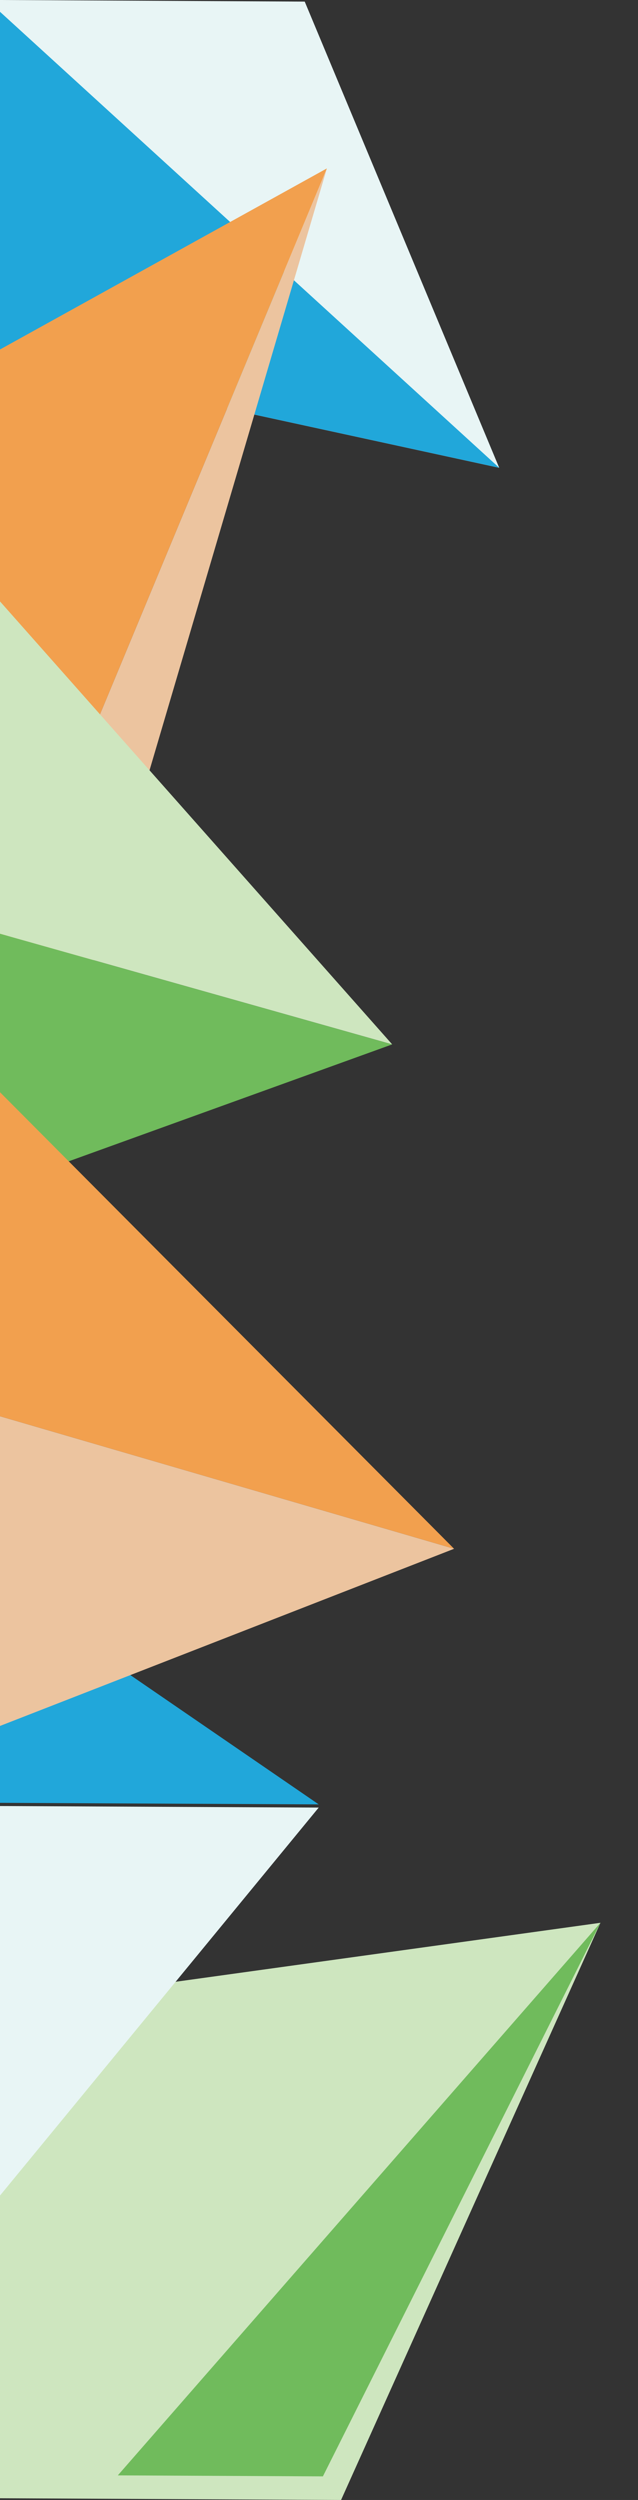 <?xml version="1.0" encoding="utf-8"?>
<!-- Generator: Adobe Illustrator 19.1.0, SVG Export Plug-In . SVG Version: 6.00 Build 0)  -->
<svg version="1.1" id="Layer_1" xmlns="http://www.w3.org/2000/svg" xmlns:xlink="http://www.w3.org/1999/xlink" x="0px" y="0px"
	 viewBox="0 0 319.5 1250" style="enable-background:new 0 0 319.5 1250;" xml:space="preserve">
<rect x="0" y="0" width="319.5" height="1250" fill="#333333" stroke="none"/>
<style type="text/css">
	.st0{display:none;}
	.st1{display:inline;fill:#CEE6BF;}
	.st2{display:inline;fill:#70BB5C;}
	.st3{display:inline;fill:#E8F5F5;}
	.st4{display:inline;fill:#21A7DA;}
	.st5{display:inline;fill:#F2A04E;}
	.st6{display:inline;fill:#ECC49F;}
	.st7{fill:#CEE6BF;}
	.st8{fill:#70BB5C;}
	.st9{fill:#E8F5F5;}
	.st10{fill:#21A7DA;}
	.st11{fill:#F2A04E;}
	.st12{fill:#ECC49F;}
</style>
<g class="st0">
	<polygon class="st1" points="323.3,1003.8 17.5,961.4 147.4,1250 324.5,1249.1 	"/>
	<polygon class="st2" points="17.5,961.4 259.2,1237.7 156.5,1238.2 	"/>
	<polygon class="st3" points="165.6,0.8 68.2,233.9 319.3,179.4 318.4,0 	"/>
	<polygon class="st4" points="318.3,5.8 68.2,233.9 319.3,179.4 	"/>
	<polygon class="st5" points="319.2,175.3 154.5,84.2 320.7,483.5 	"/>
	<polygon class="st6" points="321.6,650.4 154.5,84.2 320.7,483.5 	"/>
	<polygon class="st4" points="322.3,790 158.6,902.2 322.8,901.4 	"/>
	<polygon class="st3" points="323.8,1104.6 158.6,903.8 322.8,903 	"/>
	<polygon class="st1" points="319.8,298.9 121.8,522.2 320.6,466.2 	"/>
	<polygon class="st2" points="321.3,594.2 320.6,466.2 121.8,522.2 	"/>
	<polygon class="st5" points="321,543.3 90.8,774.4 321.8,707.1 	"/>
	<polygon class="st6" points="322.6,864.7 90.8,774.4 321.8,707.1 	"/>
</g>
<g>
	<polygon class="st7" points="-5.1,1003.8 300.7,961.4 170.8,1250 -6.3,1249.1 	"/>
	<polygon class="st8" points="300.7,961.4 59,1237.7 161.7,1238.2 	"/>
	<polygon class="st9" points="152.6,0.8 250,233.9 -1.1,179.4 -0.2,0 	"/>
	<polygon class="st10" points="-0.1,5.8 250,233.9 -1.1,179.4 	"/>
	<polygon class="st11" points="-1,175.3 163.7,84.2 -2.5,483.5 	"/>
	<polygon class="st12" points="-3.4,650.4 163.7,84.2 -2.5,483.5 	"/>
	<polygon class="st10" points="-4.1,790 159.6,902.2 -4.6,901.4 	"/>
	<polygon class="st9" points="-5.6,1104.6 159.6,903.8 -4.6,903 	"/>
	<polygon class="st7" points="-1.6,298.9 196.4,522.2 -2.4,466.2 	"/>
	<polygon class="st8" points="-3.1,594.2 -2.4,466.2 196.4,522.2 	"/>
	<polygon class="st11" points="-2.8,543.3 227.4,774.4 -3.6,707.1 	"/>
	<polygon class="st12" points="-4.4,864.7 227.4,774.4 -3.6,707.1 	"/>
</g>
</svg>
